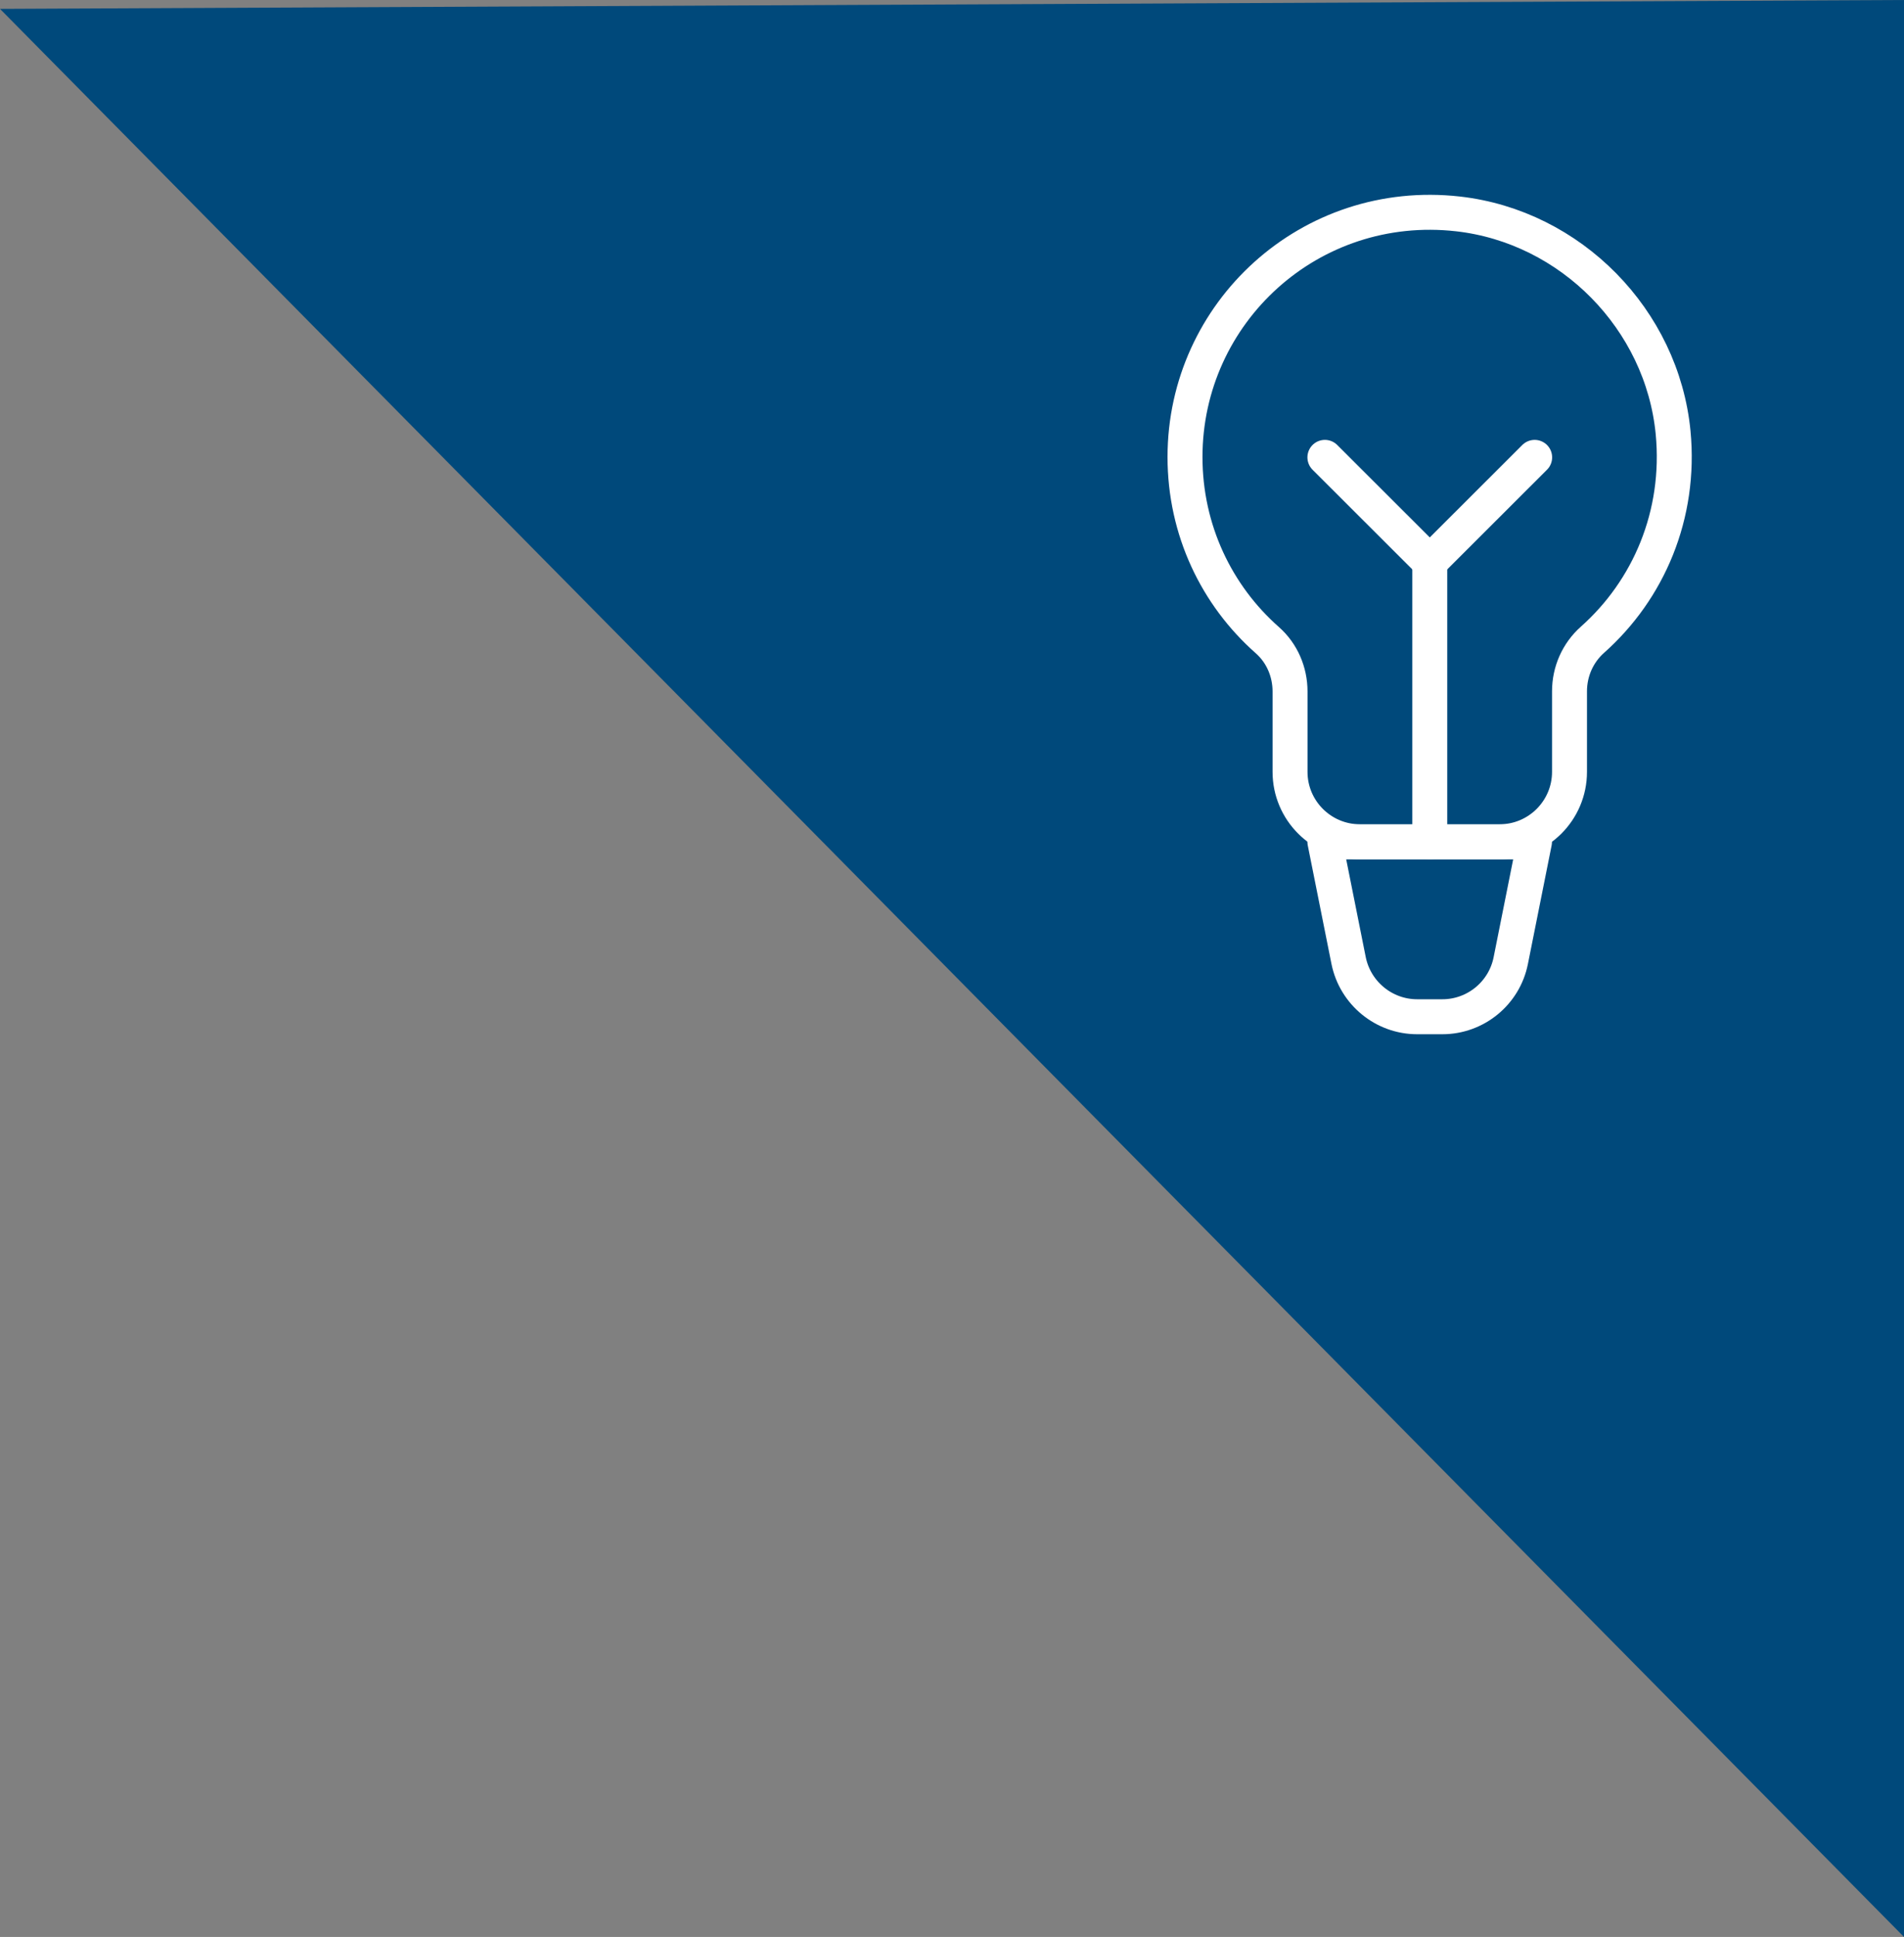 <?xml version="1.0" encoding="utf-8"?>
<!-- Generator: Adobe Illustrator 27.1.1, SVG Export Plug-In . SVG Version: 6.00 Build 0)  -->
<svg version="1.1" id="Layer_1" xmlns="http://www.w3.org/2000/svg" xmlns:xlink="http://www.w3.org/1999/xlink" x="0px" y="0px"
	 viewBox="0 0 118 119.98" style="enable-background:new 0 0 118 119.98;" xml:space="preserve">
<rect x="0" y="0" width="118" height="119.98" fill="#808080" stroke="none"/>
<style type="text/css">
	.st0{fill:#00497B;}
	.st1{fill:none;stroke:#FFFFFF;stroke-width:1.829;stroke-linecap:round;stroke-linejoin:round;stroke-miterlimit:10;}
	.st2{fill:none;stroke:#FFFFFF;stroke-width:1.91;stroke-linecap:round;stroke-linejoin:round;stroke-miterlimit:10;}
	.st3{fill:none;stroke:#FFFFFF;stroke-width:2.166;stroke-linecap:round;stroke-linejoin:round;stroke-miterlimit:10;}
	.st4{fill:none;stroke:#FFFFFF;stroke-width:1.965;stroke-linecap:round;stroke-linejoin:round;stroke-miterlimit:10;}
	.st5{fill:none;stroke:#FFFFFF;stroke-width:1.965;stroke-linejoin:round;stroke-miterlimit:10;}
</style>
<polygon class="st0" points="0,0.55 118,0 118,119.98 "/>
<g>
	<path class="st3" d="M79.95,42.83v4.98c0,2.39,1.94,4.33,4.33,4.33h8.66c2.39,0,4.33-1.94,4.33-4.33v-4.99
		c0-1.22,0.51-2.38,1.42-3.19c3.47-3.08,5.49-7.73,5-12.84c-0.68-7-6.34-12.75-13.33-13.54c-9.17-1.03-16.92,6.1-16.92,15.06
		c0,4.52,1.96,8.57,5.1,11.34C79.46,40.46,79.95,41.63,79.95,42.83z"/>
	<path class="st3" d="M89.39,62.98h-1.56c-2.06,0-3.84-1.46-4.25-3.48l-1.47-7.35h12.99l-1.47,7.35
		C93.23,61.52,91.45,62.98,89.39,62.98z"/>
	<line class="st3" x1="88.61" y1="34.82" x2="88.61" y2="52.15"/>
	<line class="st3" x1="95.11" y1="28.33" x2="88.61" y2="34.82"/>
	<line class="st3" x1="82.11" y1="28.33" x2="88.61" y2="34.82"/>
</g>
</svg>
